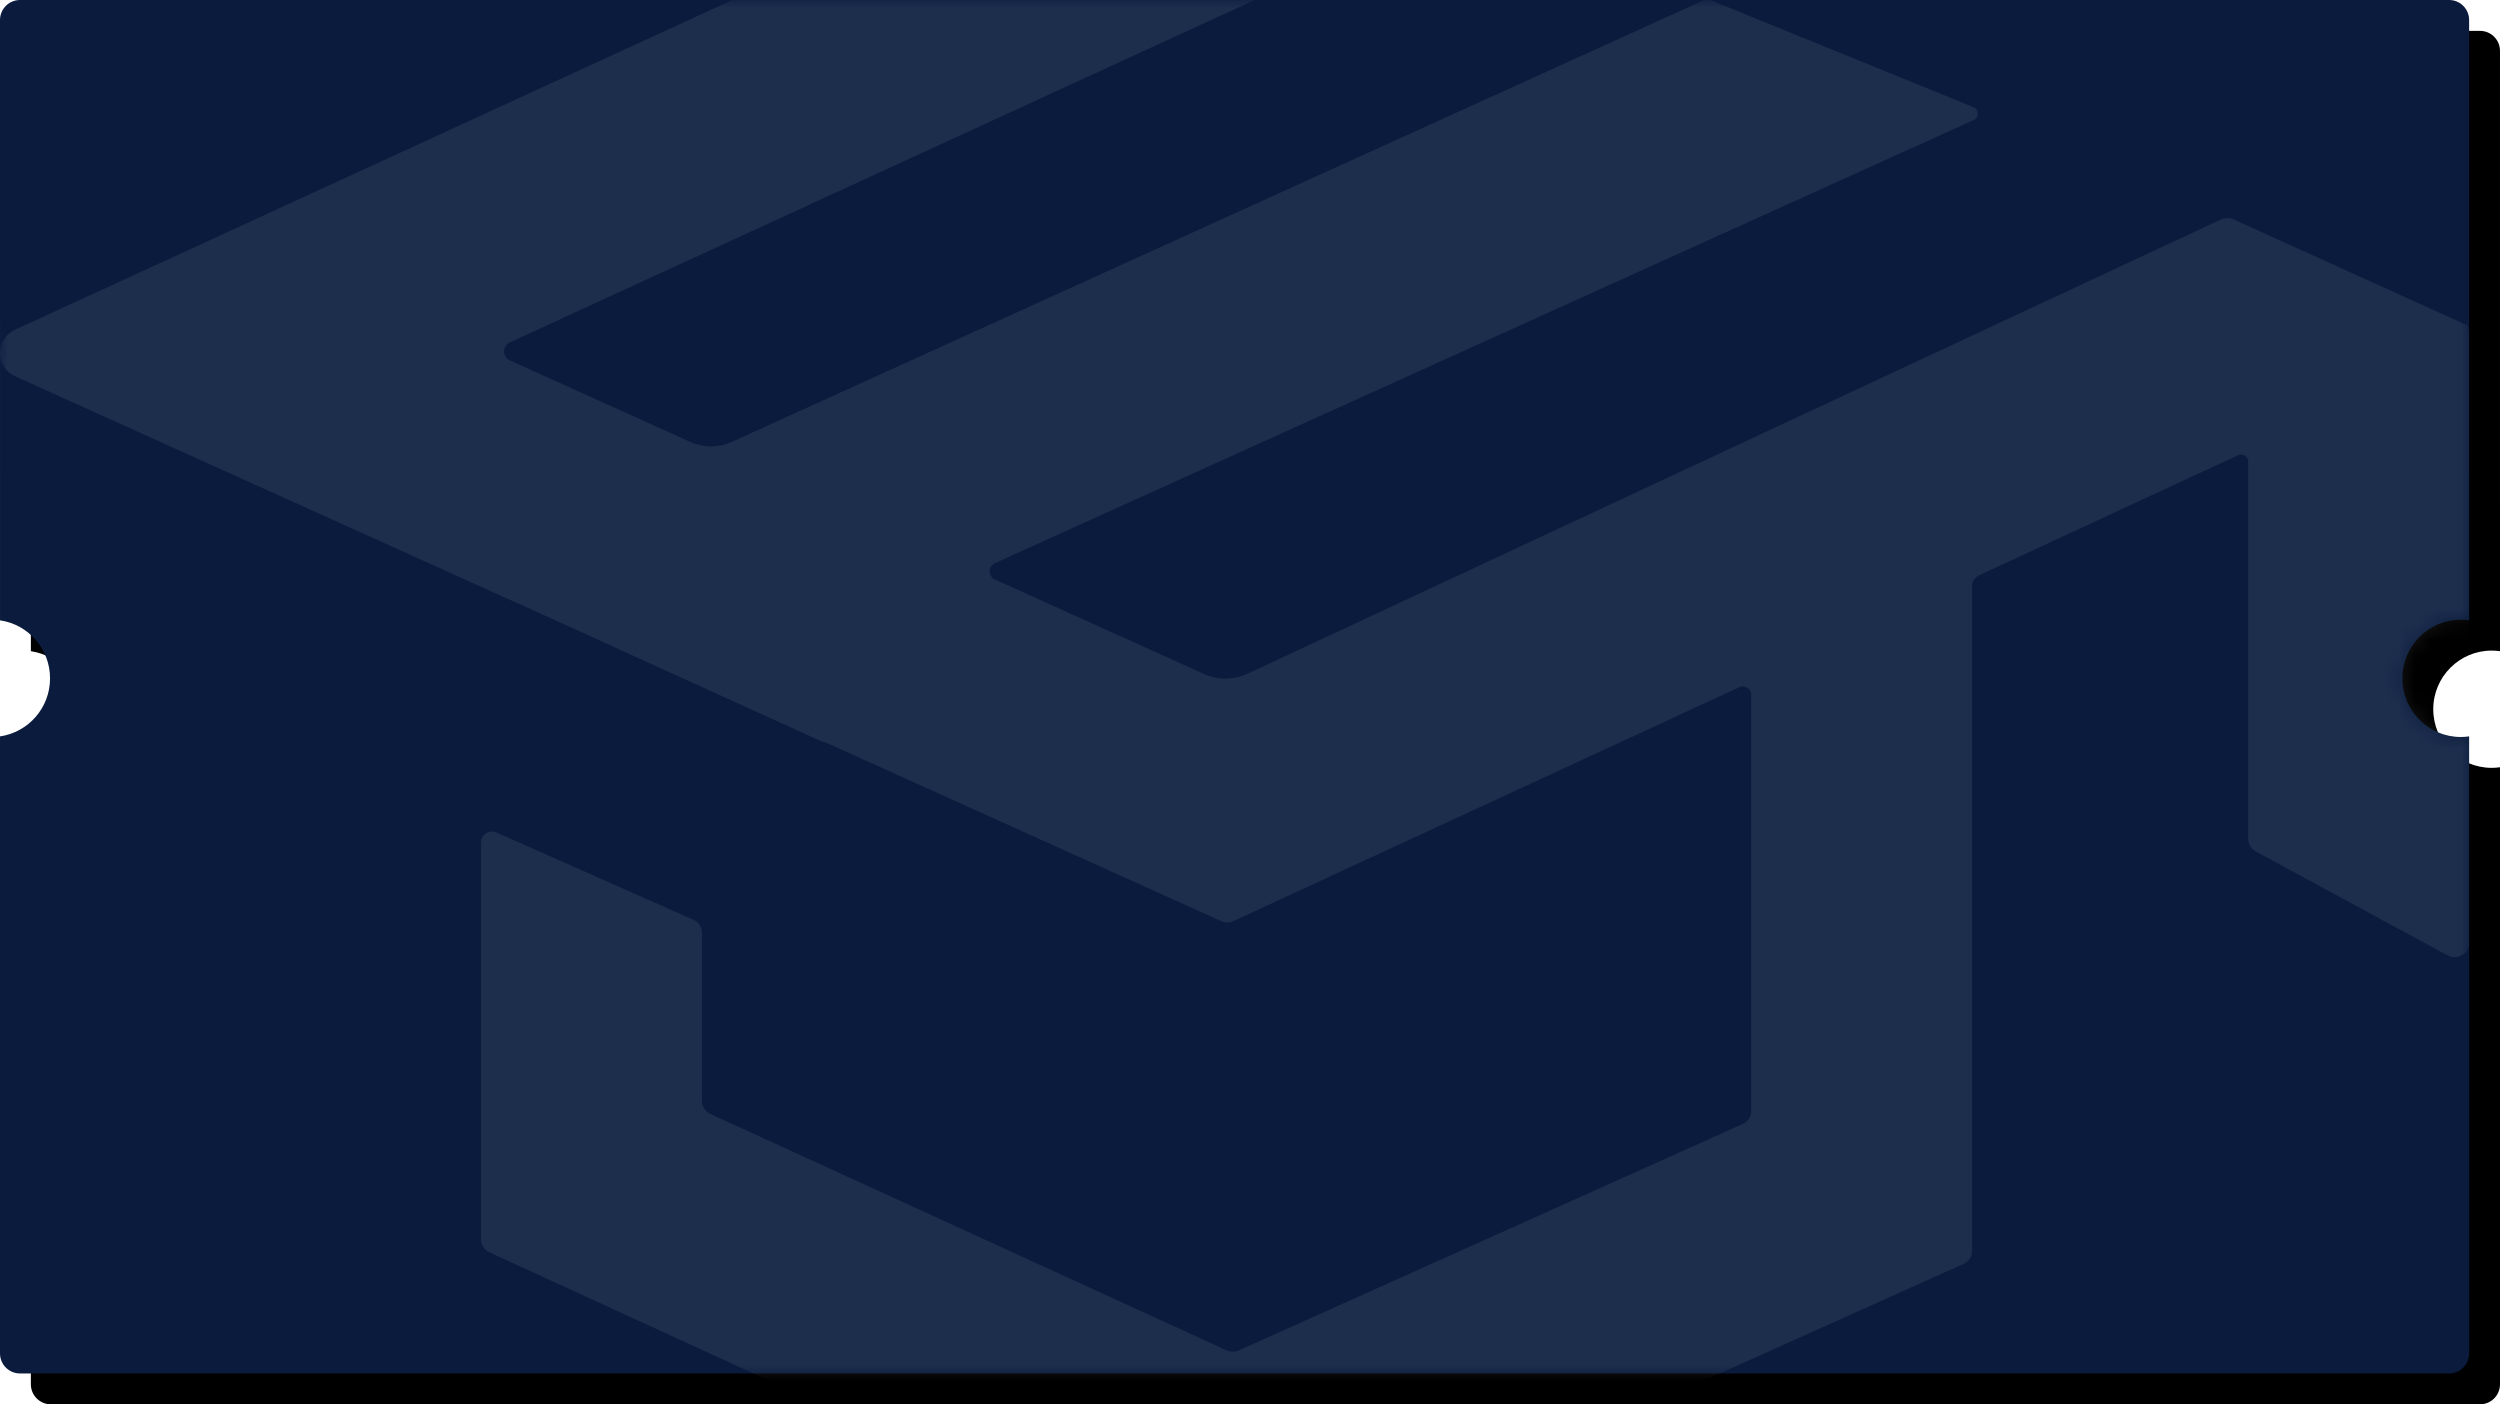 <svg xmlns="http://www.w3.org/2000/svg" xmlns:xlink="http://www.w3.org/1999/xlink" width="162" height="91" viewBox="0 0 162 91">
    <defs>
        <filter id="6ysfpl1lrb" width="102.5%" height="104.5%" x="-.6%" y="-1.1%" filterUnits="objectBoundingBox">
            <feOffset dx="2" dy="2" in="SourceAlpha" result="shadowOffsetOuter1"/>
            <feColorMatrix in="shadowOffsetOuter1" values="0 0 0 0 0.895 0 0 0 0 0.895 0 0 0 0 0.895 0 0 0 0.273 0"/>
        </filter>
        <filter id="wzkqe5p57c" color-interpolation-filters="auto">
            <feColorMatrix in="SourceGraphic" values="0 0 0 0 1 0 0 0 0 1 0 0 0 0 1 0 0 0 1 0"/>
        </filter>
        <path id="qlqkbfmqwa" d="M158.702 0c.716 0 1.297.58 1.297 1.297l.001 38.9c-.177-.025-.358-.038-.541-.038-2.09 0-3.784 1.7-3.784 3.798s1.694 3.8 3.784 3.8c.183 0 .364-.014.541-.04v39.986c0 .716-.582 1.297-1.298 1.297H1.297C.581 89 0 88.42 0 87.703V47.718c1.834-.264 3.243-1.847 3.243-3.76 0-1.914-1.409-3.497-3.242-3.76L0 1.297C0 .58.58 0 1.297 0h157.405z"/>
    </defs>
    <g fill="none" fill-rule="evenodd">
        <g>
            <g transform="translate(-397, -857) translate(397, 857)">
                <mask id="b39q53g1gd" fill="#fff">
                    <use xlink:href="#qlqkbfmqwa"/>
                </mask>
                <g>
                    <use fill="#000" filter="url(#6ysfpl1lrb)" xlink:href="#qlqkbfmqwa"/>
                    <use fill="#0A1B3D" xlink:href="#qlqkbfmqwa"/>
                </g>
                <g filter="url(#wzkqe5p57c)" opacity=".08">
                    <g mask="url(#b39q53g1gd)">
                        <path fill="#FFF" d="M160 36.735s0-.705-.184-.718l-15.092-6.845c-.251-.114-.54-.112-.792.004l-63.088 29.44c-.895.417-1.93.423-2.827.017l-13.544-6.118c-.46-.208-.462-.855 0-1.063l63.42-28.709c.37-.167.36-.688-.018-.84l-16.882-6.87c-.24-.098-.511-.093-.746.014L47.403 43.603c-.842.381-1.812.383-2.654.003L33.046 38.32c-.51-.23-.511-.94-.005-1.173L96.355 8.041c.349-.161.347-.65-.004-.808L80.594.085c-.251-.114-.537-.114-.787.001L.976 36.328c-1.306.6-1.3 2.429.008 3.021l32.401 14.636.003-.004 1.794.815 3.863 1.746v.011l14.313 6.508v-.052l25.78 11.644c.25.112.537.11.785-.003l32.783-15.156c.361-.165.772.093.772.484v26.98c0 .359-.214.686-.546.836L80.27 102.47c-.25.111-.537.108-.785-.007L46.02 87.14c-.327-.152-.534-.475-.534-.83V75.404c0-.362-.216-.69-.552-.84l-12.758-5.655c-.471-.21-1.005.13-1.005.64v25.73c0 .357.207.68.535.83l47.705 21.89c.247.115.534.117.785.005l47.05-21.145c.332-.15.546-.477.546-.836V52.93c0-.288.168-.55.43-.675l16.805-7.797c.306-.142.657.079.657.413v24.451c0 .34.188.652.49.816L158.6 76.87c.629.34 1.399-.108 1.399-.815V36.789c0-.01-.005-.017-.005-.027 0-.01.005-.019.005-.027" transform="translate(0, -14.962)"/>
                    </g>
                </g>
            </g>
        </g>
    </g>
</svg>
